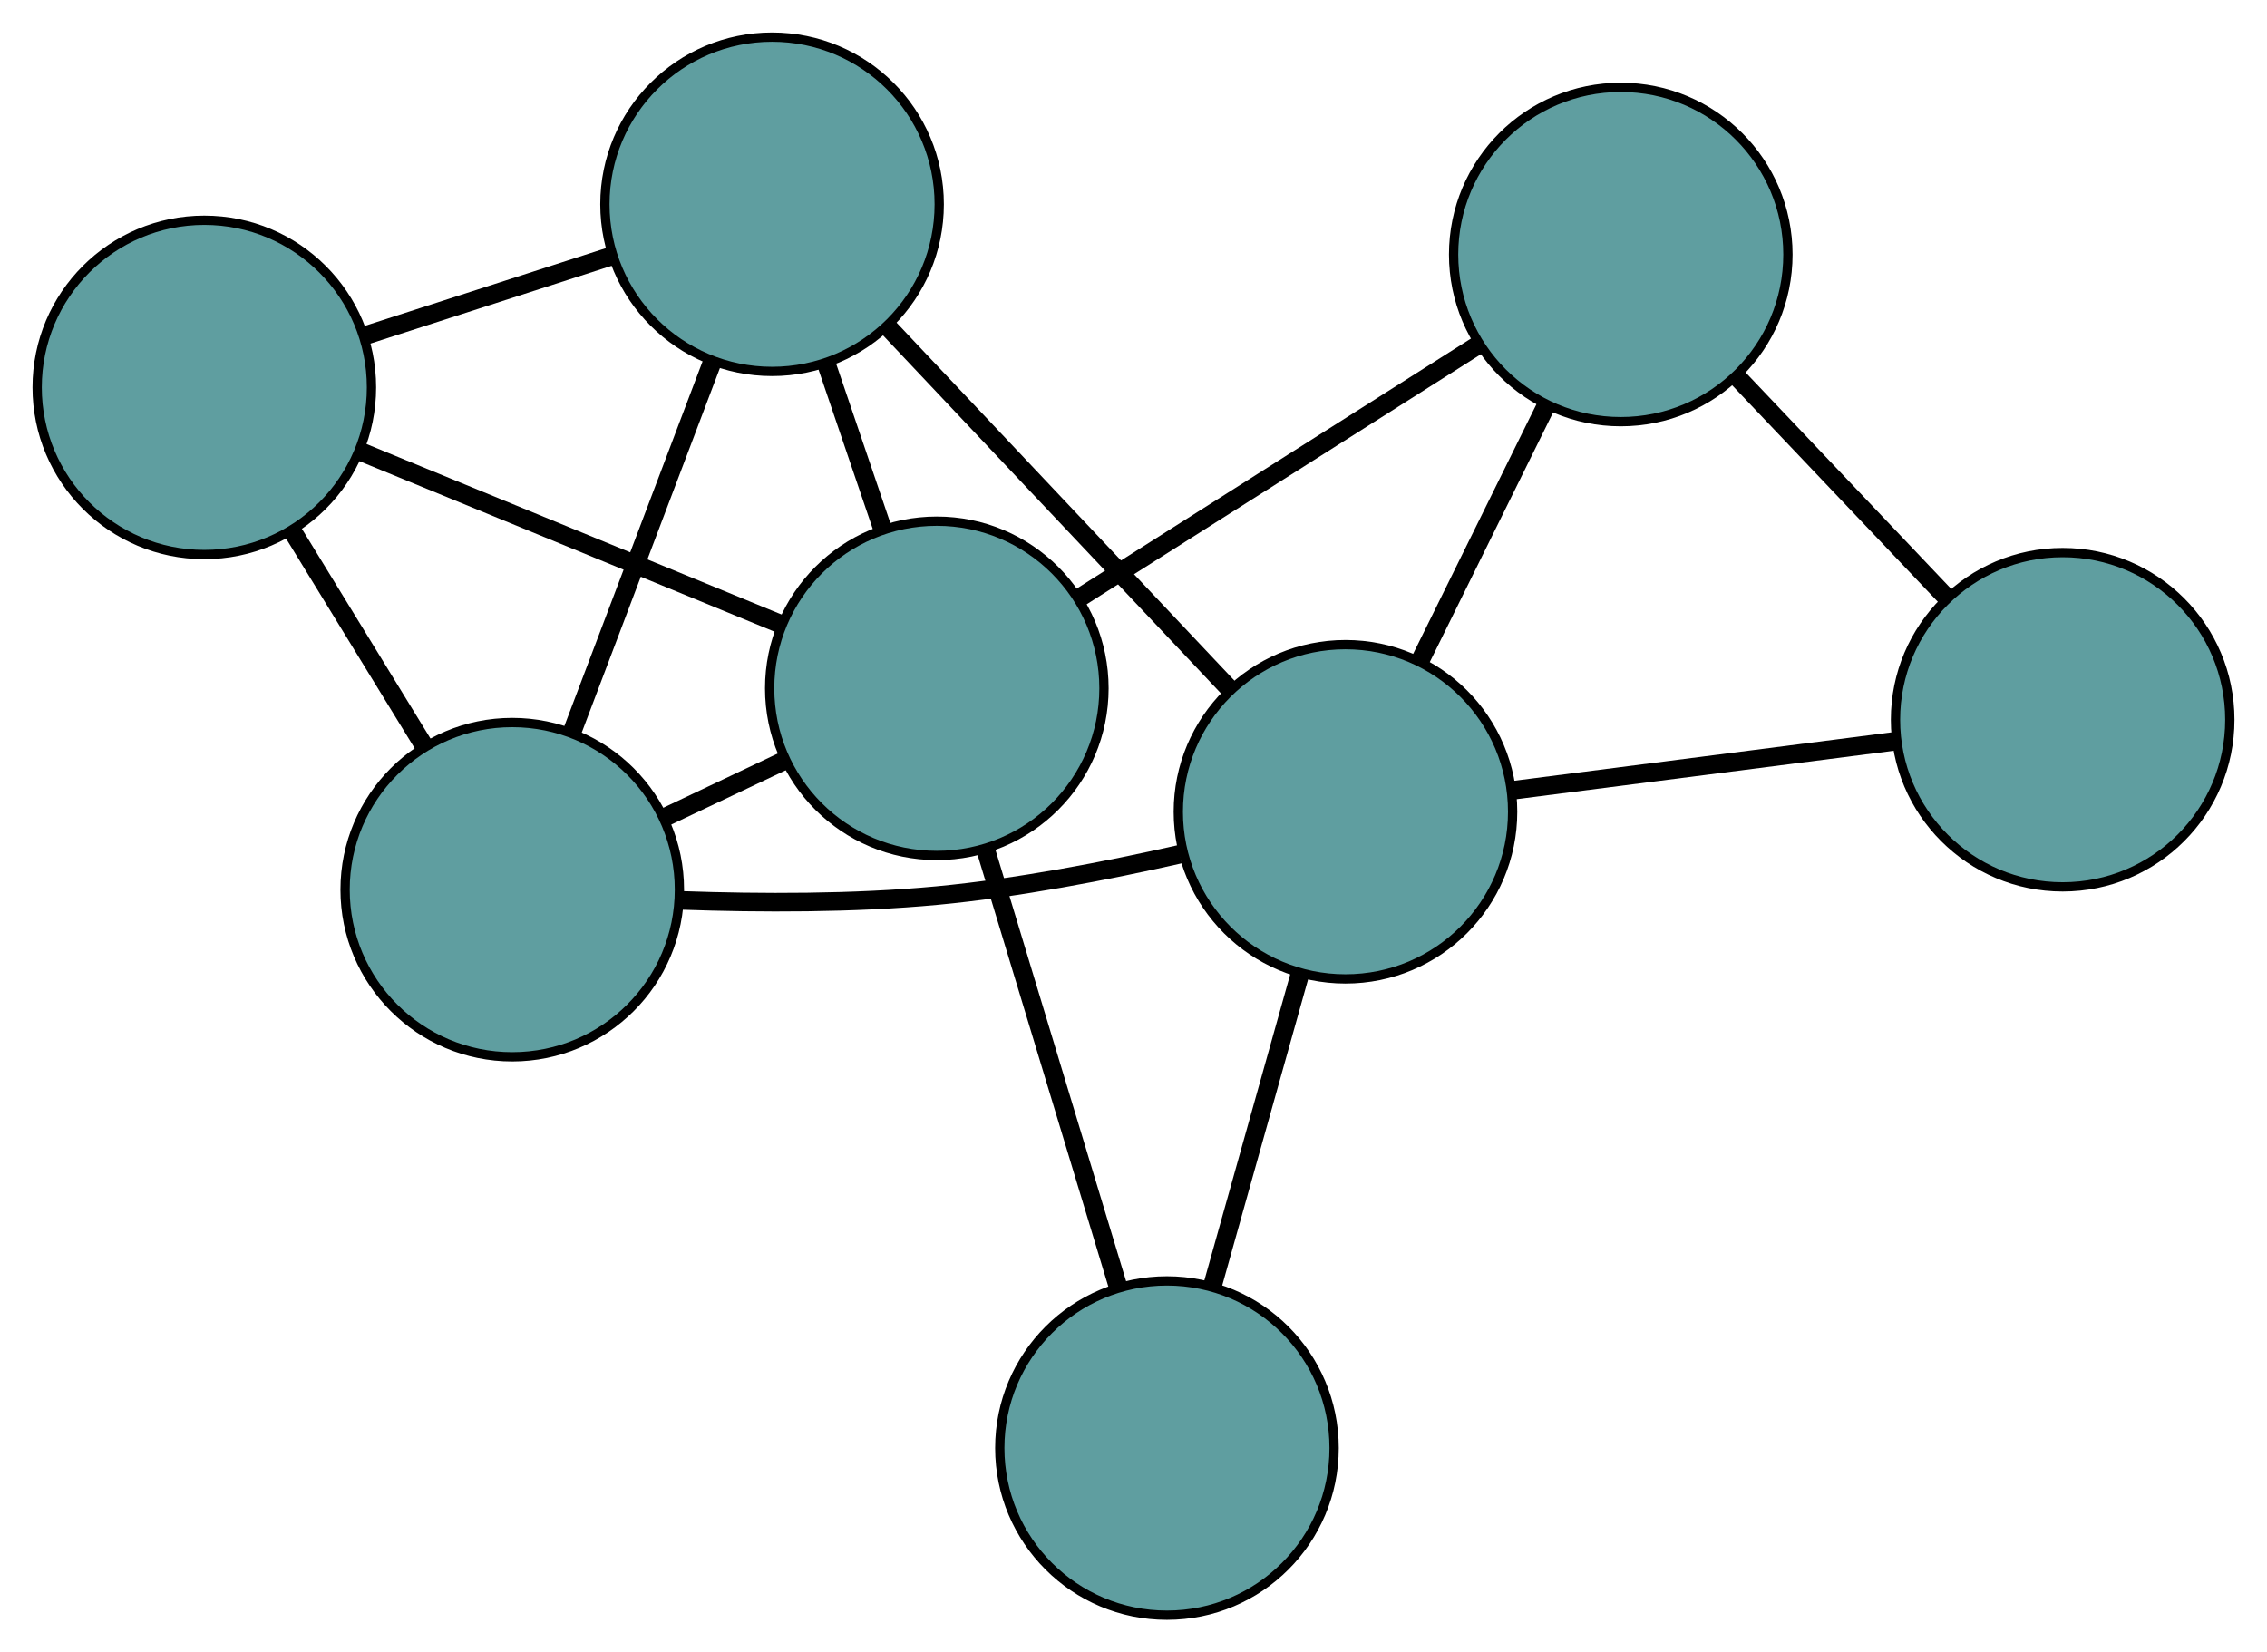 <?xml version="1.0" encoding="UTF-8" standalone="no"?>
<!DOCTYPE svg PUBLIC "-//W3C//DTD SVG 1.1//EN"
 "http://www.w3.org/Graphics/SVG/1.1/DTD/svg11.dtd">
<!-- Generated by graphviz version 2.36.0 (20140111.2315)
 -->
<!-- Title: G Pages: 1 -->
<svg width="100%" height="100%"
 viewBox="0.00 0.00 244.11 177.94" xmlns="http://www.w3.org/2000/svg" xmlns:xlink="http://www.w3.org/1999/xlink">
<g id="graph0" class="graph" transform="scale(1 1) rotate(0) translate(4 173.943)">
<title>G</title>
<!-- 0 -->
<g id="node1" class="node"><title>0</title>
<ellipse fill="cadetblue" stroke="black" cx="51.159" cy="-78.133" rx="18" ry="18"/>
</g>
<!-- 3 -->
<g id="node4" class="node"><title>3</title>
<ellipse fill="cadetblue" stroke="black" cx="79.136" cy="-151.943" rx="18" ry="18"/>
</g>
<!-- 0&#45;&#45;3 -->
<g id="edge1" class="edge"><title>0&#45;&#45;3</title>
<path fill="none" stroke="black" stroke-width="2" d="M57.648,-95.252C62.168,-107.176 68.17,-123.013 72.682,-134.917"/>
</g>
<!-- 5 -->
<g id="node6" class="node"><title>5</title>
<ellipse fill="cadetblue" stroke="black" cx="18" cy="-132.223" rx="18" ry="18"/>
</g>
<!-- 0&#45;&#45;5 -->
<g id="edge2" class="edge"><title>0&#45;&#45;5</title>
<path fill="none" stroke="black" stroke-width="2" d="M41.746,-93.488C37.304,-100.734 32.012,-109.367 27.552,-116.641"/>
</g>
<!-- 6 -->
<g id="node7" class="node"><title>6</title>
<ellipse fill="cadetblue" stroke="black" cx="96.876" cy="-99.816" rx="18" ry="18"/>
</g>
<!-- 0&#45;&#45;6 -->
<g id="edge3" class="edge"><title>0&#45;&#45;6</title>
<path fill="none" stroke="black" stroke-width="2" d="M67.664,-85.961C71.858,-87.951 76.363,-90.087 80.549,-92.072"/>
</g>
<!-- 7 -->
<g id="node8" class="node"><title>7</title>
<ellipse fill="cadetblue" stroke="black" cx="140.88" cy="-86.521" rx="18" ry="18"/>
</g>
<!-- 0&#45;&#45;7 -->
<g id="edge4" class="edge"><title>0&#45;&#45;7</title>
<path fill="none" stroke="black" stroke-width="2" d="M69.448,-76.976C77.831,-76.677 87.888,-76.644 96.903,-77.496 105.593,-78.318 115.097,-80.148 123.039,-81.947"/>
</g>
<!-- 1 -->
<g id="node2" class="node"><title>1</title>
<ellipse fill="cadetblue" stroke="black" cx="170.524" cy="-146.534" rx="18" ry="18"/>
</g>
<!-- 4 -->
<g id="node5" class="node"><title>4</title>
<ellipse fill="cadetblue" stroke="black" cx="218.108" cy="-96.434" rx="18" ry="18"/>
</g>
<!-- 1&#45;&#45;4 -->
<g id="edge5" class="edge"><title>1&#45;&#45;4</title>
<path fill="none" stroke="black" stroke-width="2" d="M183.026,-133.371C189.965,-126.065 198.572,-117.003 205.524,-109.683"/>
</g>
<!-- 1&#45;&#45;6 -->
<g id="edge6" class="edge"><title>1&#45;&#45;6</title>
<path fill="none" stroke="black" stroke-width="2" d="M155.264,-136.854C142.624,-128.836 124.751,-117.498 112.116,-109.484"/>
</g>
<!-- 1&#45;&#45;7 -->
<g id="edge7" class="edge"><title>1&#45;&#45;7</title>
<path fill="none" stroke="black" stroke-width="2" d="M162.423,-130.135C158.241,-121.667 153.152,-111.365 148.971,-102.9"/>
</g>
<!-- 2 -->
<g id="node3" class="node"><title>2</title>
<ellipse fill="cadetblue" stroke="black" cx="121.657" cy="-18" rx="18" ry="18"/>
</g>
<!-- 2&#45;&#45;6 -->
<g id="edge8" class="edge"><title>2&#45;&#45;6</title>
<path fill="none" stroke="black" stroke-width="2" d="M116.402,-35.351C112.196,-49.236 106.327,-68.612 102.124,-82.49"/>
</g>
<!-- 2&#45;&#45;7 -->
<g id="edge9" class="edge"><title>2&#45;&#45;7</title>
<path fill="none" stroke="black" stroke-width="2" d="M126.608,-35.646C129.5,-45.956 133.135,-58.914 136.013,-69.172"/>
</g>
<!-- 3&#45;&#45;5 -->
<g id="edge10" class="edge"><title>3&#45;&#45;5</title>
<path fill="none" stroke="black" stroke-width="2" d="M61.78,-146.345C53.449,-143.657 43.497,-140.447 35.187,-137.767"/>
</g>
<!-- 3&#45;&#45;6 -->
<g id="edge11" class="edge"><title>3&#45;&#45;6</title>
<path fill="none" stroke="black" stroke-width="2" d="M84.945,-134.875C86.885,-129.174 89.048,-122.818 90.993,-117.101"/>
</g>
<!-- 3&#45;&#45;7 -->
<g id="edge12" class="edge"><title>3&#45;&#45;7</title>
<path fill="none" stroke="black" stroke-width="2" d="M91.631,-138.704C102.343,-127.353 117.697,-111.085 128.404,-99.74"/>
</g>
<!-- 4&#45;&#45;7 -->
<g id="edge13" class="edge"><title>4&#45;&#45;7</title>
<path fill="none" stroke="black" stroke-width="2" d="M200.196,-94.135C187.809,-92.545 171.386,-90.437 158.962,-88.842"/>
</g>
<!-- 5&#45;&#45;6 -->
<g id="edge14" class="edge"><title>5&#45;&#45;6</title>
<path fill="none" stroke="black" stroke-width="2" d="M34.727,-125.35C48.113,-119.851 66.793,-112.176 80.172,-106.679"/>
</g>
</g>
</svg>

